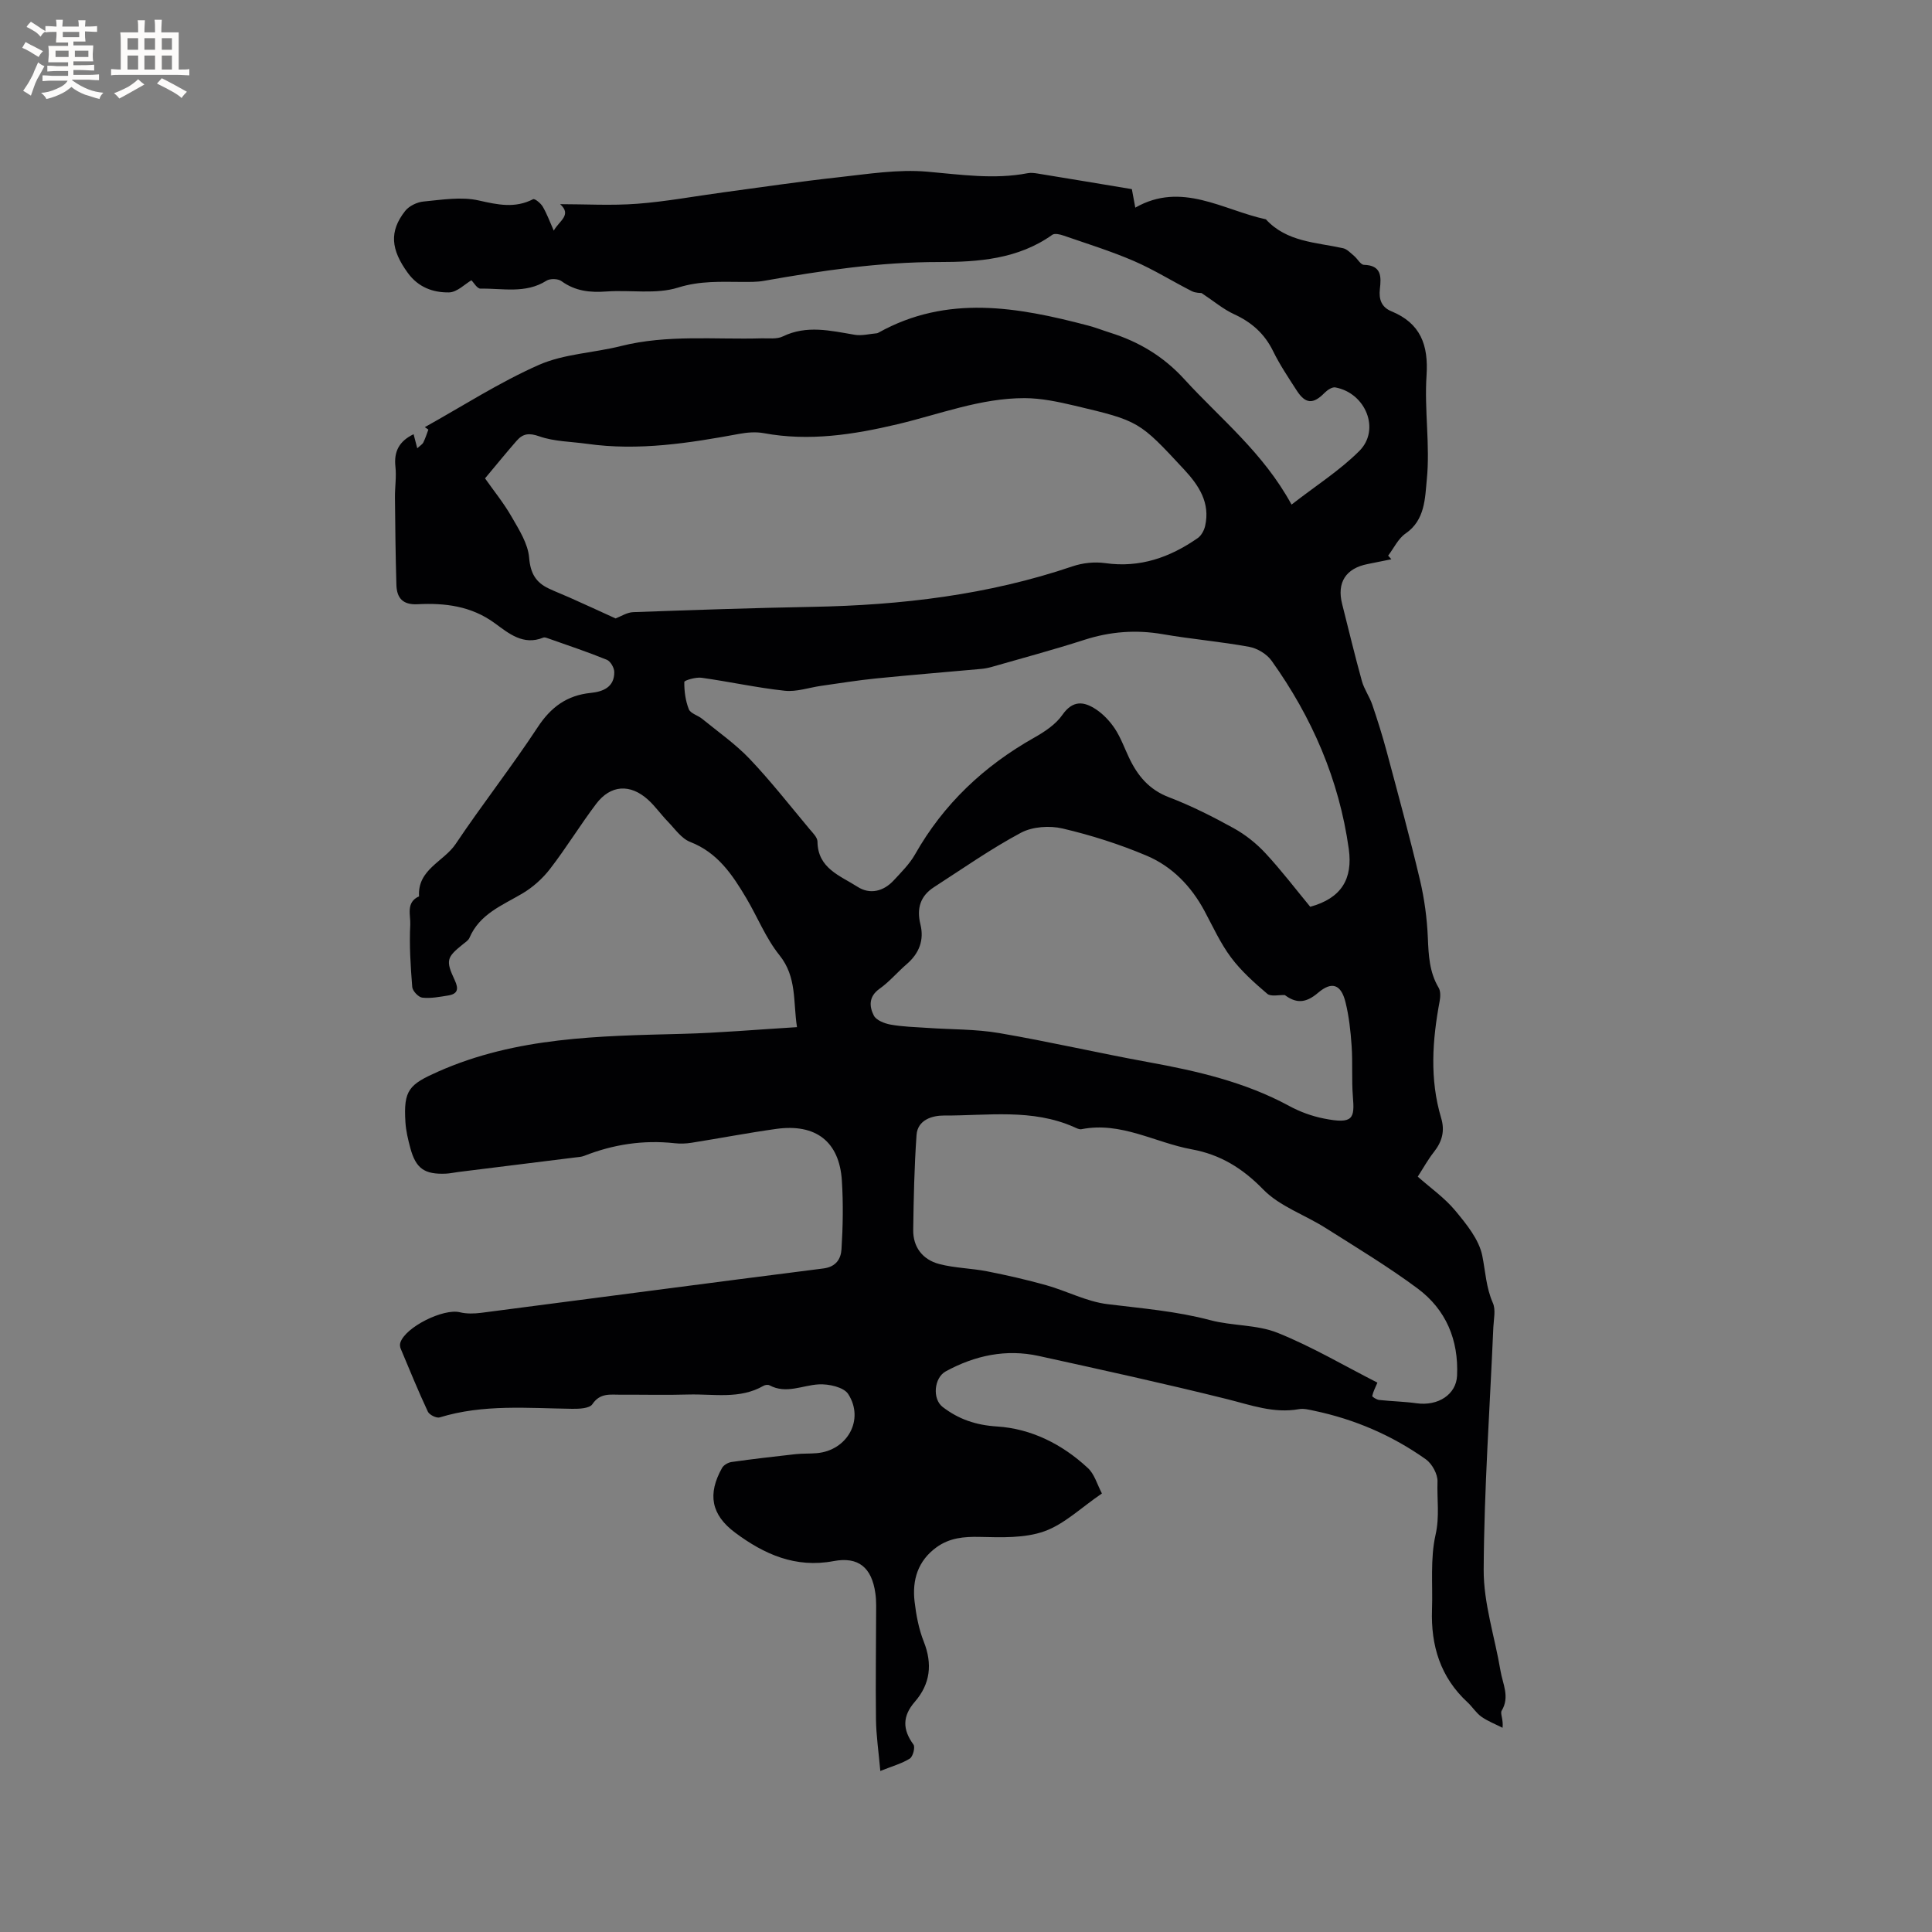 <svg enable-background="new 0 0 400 400" viewBox="0 0 400 400" xmlns="http://www.w3.org/2000/svg"><rect x="0" y="0" width="400" height="400" fill="#808080" stroke="none"/><path d="m228.14 309.21c-4.32 2.94-7.78 6.35-11.92 7.83-4.08 1.45-8.86 1.26-13.33 1.16-3.32-.08-6.3.19-9.01 2.16-3.84 2.79-5.04 6.74-4.53 11.2.33 2.82.87 5.71 1.91 8.33 1.83 4.63 1.35 8.76-1.86 12.45-2.58 2.98-2.56 5.73-.28 8.85.4.54-.1 2.49-.75 2.9-1.65 1.04-3.62 1.57-6.11 2.57-.34-3.91-.86-7.33-.9-10.75-.1-7.84.03-15.69.04-23.53 0-.85-.05-1.7-.17-2.54-.75-5.28-3.48-7.61-8.65-6.63-7.89 1.49-14.38-1.42-20.39-5.9-4.97-3.71-5.73-7.98-2.7-13.38.34-.61 1.26-1.14 1.98-1.24 4.39-.62 8.8-1.13 13.21-1.62 1.47-.16 2.97-.08 4.44-.21 6.3-.55 9.91-6.93 6.49-12.24-.92-1.43-4.05-2.12-6.11-2-3.4.19-6.72 2.05-10.19.19-.31-.16-.89-.09-1.22.1-4.93 2.85-10.34 1.66-15.57 1.81-4.66.14-9.33.01-14 .04-2.14.01-4.28-.43-5.88 1.97-.58.87-2.72.97-4.15.95-9.2-.12-18.43-1-27.46 1.78-.66.2-2.14-.53-2.45-1.2-2-4.28-3.79-8.67-5.62-13.03-.15-.36-.2-.86-.08-1.23 1.01-3.24 8.93-7.15 12.33-6.31 1.39.34 2.94.3 4.38.12 23.63-3.05 47.25-6.2 70.89-9.19 2.67-.34 3.62-2.05 3.74-3.96.3-4.73.38-9.5.08-14.22-.51-8.08-5.39-11.86-13.6-10.71-5.87.82-11.69 1.94-17.55 2.87-1.14.18-2.34.22-3.48.09-6.47-.71-12.69.24-18.73 2.62-.57.23-1.24.25-1.86.33-8.07 1.01-16.13 2-24.2 3.01-.84.1-1.68.3-2.52.34-4.49.2-6.27-1.05-7.42-5.35-.46-1.73-.89-3.51-1-5.29-.43-6.7.77-7.82 6.78-10.49 16.17-7.17 33.31-7.37 50.48-7.81 7.81-.2 15.61-.9 23.81-1.39-.83-5.26.02-10.37-3.65-14.92-2.81-3.5-4.52-7.87-6.84-11.78-2.88-4.85-5.93-9.44-11.63-11.65-1.82-.71-3.17-2.72-4.64-4.23-1.4-1.44-2.57-3.13-4.05-4.48-3.71-3.37-7.78-3.13-10.77.83-3.32 4.39-6.19 9.12-9.56 13.48-1.55 2.01-3.59 3.83-5.77 5.11-4.18 2.46-8.81 4.23-10.91 9.16-.23.53-.86.92-1.35 1.32-3.37 2.71-3.61 3.34-1.69 7.44.86 1.83.62 2.85-1.38 3.17-1.77.28-3.6.64-5.34.44-.8-.09-2.01-1.38-2.08-2.2-.34-4.29-.63-8.63-.41-12.92.1-1.94-.97-4.61 1.82-5.85-.35-5.6 5.13-7.18 7.59-10.86 5.48-8.18 11.58-15.95 16.99-24.18 2.74-4.17 6.06-6.58 10.96-7.08 2.57-.26 4.91-1.2 4.88-4.33-.01-.87-.78-2.22-1.54-2.53-3.92-1.6-7.94-2.94-11.93-4.35-.4-.14-.9-.37-1.23-.24-4.15 1.7-7.19-.9-10.05-2.99-4.87-3.56-10.31-4.21-15.97-3.92-3.12.16-4.31-1.33-4.39-4.02-.18-6.03-.24-12.07-.3-18.1-.02-2.12.33-4.26.1-6.35-.35-3.15.77-5.29 3.76-6.73.22.86.44 1.69.76 2.91.59-.55 1.06-.81 1.26-1.21.42-.85.71-1.77 1.04-2.66-.25-.17-.5-.33-.74-.5 7.85-4.37 15.45-9.29 23.64-12.9 5.21-2.29 11.32-2.47 16.95-3.89 9.63-2.42 19.41-1.32 29.13-1.6 1.48-.04 3.15.21 4.39-.39 4.97-2.41 9.89-1.19 14.89-.35 1.48.25 3.07-.18 4.6-.31.1-.01.2-.06.3-.11 14.23-7.95 28.83-5.33 43.46-1.48 1.53.4 3.01.99 4.53 1.47 5.96 1.87 11.04 4.9 15.36 9.63 7.47 8.19 16.31 15.15 22.2 25.96 5.04-3.92 9.99-7.06 14.03-11.1 4.42-4.41 1.33-12-4.97-13.16-.67-.12-1.67.56-2.24 1.14-2.33 2.37-3.93 2.32-5.75-.5-1.72-2.67-3.51-5.33-4.9-8.17-1.77-3.61-4.45-5.97-8.07-7.63-2.23-1.02-4.16-2.68-6.74-4.38-.17-.03-1.2.02-2.01-.39-4.02-2.04-7.87-4.46-11.99-6.24-4.75-2.05-9.72-3.59-14.61-5.28-.71-.25-1.79-.49-2.28-.15-7.06 5.05-15.39 5.65-23.44 5.64-12.28-.01-24.25 1.77-36.24 3.89-1.45.26-2.96.23-4.44.23-4.48-.01-8.78-.27-13.36 1.17-4.57 1.44-9.88.45-14.84.81-3.4.25-6.45-.07-9.31-2.15-.71-.52-2.36-.56-3.11-.08-4.32 2.74-9.07 1.55-13.65 1.64-.7.01-1.42-1.29-1.88-1.73-1.33.77-2.98 2.49-4.65 2.51-3.27.05-6.34-1.04-8.52-4.04-3.5-4.81-3.9-8.57-.54-12.83.82-1.04 2.48-1.83 3.82-1.95 3.79-.36 7.78-1.03 11.39-.22 3.95.89 7.51 1.68 11.28-.26.33-.17 1.57.83 1.98 1.53.85 1.44 1.43 3.04 2.29 4.98 1.14-2.05 3.81-3.24 1.32-5.48 5.25 0 10.62.32 15.93-.08 5.96-.45 11.88-1.56 17.82-2.36 7.96-1.07 15.91-2.26 23.89-3.13 6.09-.67 12.29-1.68 18.32-1.16 6.98.6 13.85 1.66 20.83.32.7-.14 1.47-.03 2.19.09 6.36 1.03 12.71 2.1 19.39 3.21.18.94.42 2.28.71 3.83 9.59-5.48 18.12.49 27.04 2.42 4.31 4.71 10.36 4.74 15.97 5.98.83.18 1.56.99 2.27 1.58.73.6 1.36 1.84 2.06 1.86 3.67.1 3.59 2.47 3.3 5-.24 2.11.3 3.76 2.39 4.62 6.02 2.48 7.69 6.95 7.27 13.29-.48 7.17.77 14.47.05 21.59-.37 3.71-.32 8.34-4.38 11.12-1.54 1.05-2.43 3.03-3.62 4.59.22.25.44.5.67.75-1.63.33-3.27.67-4.91.99-4.52.88-6.41 3.82-5.29 8.25 1.35 5.34 2.63 10.69 4.1 15.99.47 1.69 1.57 3.19 2.14 4.86 1.08 3.17 2.09 6.38 2.96 9.61 2.38 8.89 4.8 17.76 6.92 26.71.92 3.9 1.46 7.94 1.63 11.94.15 3.64.31 7.13 2.24 10.37.42.71.37 1.86.21 2.74-1.52 8.09-2.1 16.17.3 24.2.81 2.69.21 4.89-1.48 7.04-1.24 1.57-2.21 3.35-3.36 5.12 2.67 2.37 5.58 4.4 7.76 7.03 2.32 2.8 4.92 5.97 5.6 9.34.66 3.27.78 6.59 2.19 9.78.63 1.42.18 3.34.1 5.03-.72 16.72-1.91 33.45-2 50.17-.04 6.98 2.31 13.96 3.48 20.95.45 2.72 1.98 5.4.24 8.28-.34.56.38 1.76.19 3.53-1.47-.75-3.05-1.35-4.39-2.3-1.1-.78-1.85-2.04-2.86-2.97-5.63-5.19-7.61-11.75-7.36-19.18.18-5.19-.39-10.55.74-15.52.86-3.79.27-7.37.4-11.02.05-1.53-1.13-3.68-2.42-4.6-6.98-4.95-14.74-8.29-23.14-10.05-1.03-.22-2.14-.51-3.13-.33-5.22.93-9.95-.85-14.89-2.08-12.93-3.22-25.95-6.07-38.96-8.93-6.79-1.49-13.21-.12-19.28 3.19-2.41 1.32-2.82 5.7-.62 7.38 3.33 2.54 6.85 3.75 11.27 4.03 7.04.45 13.43 3.65 18.68 8.51 1.45 1.26 1.99 3.41 3.01 5.36zm-100.69-181.17c1.09-.41 2.35-1.25 3.63-1.3 12.39-.45 24.78-.87 37.18-1.1 18.32-.34 36.33-2.46 53.78-8.38 2.11-.72 4.59-.98 6.79-.67 7.19 1.02 13.4-1.19 19.14-5.18.75-.52 1.33-1.6 1.54-2.52 1.09-4.8-1.3-8.39-4.35-11.68-9.3-10.01-9.3-10.06-22.74-13.24-3.36-.79-6.84-1.53-10.27-1.54-9.12-.02-17.61 3.34-26.36 5.41-9.08 2.15-18.27 3.58-27.66 1.84-1.62-.3-3.4-.16-5.03.14-10.44 1.93-20.88 3.57-31.54 2.07-3.32-.47-6.8-.46-9.9-1.55-2.13-.75-3.39-.57-4.68.9-2.08 2.37-4.06 4.82-6.56 7.8 1.74 2.48 3.86 5.08 5.51 7.96 1.53 2.66 3.38 5.55 3.62 8.46.27 3.24 1.38 5.12 4.07 6.39 1.43.68 2.92 1.24 4.36 1.89 3.15 1.4 6.27 2.84 9.47 4.3zm143.82 59.7c6.47-1.78 8.84-5.78 7.98-11.98-2.01-14.36-7.61-27.25-15.98-38.96-.99-1.39-2.95-2.57-4.64-2.88-5.93-1.09-11.96-1.59-17.9-2.62-5.56-.96-10.88-.55-16.25 1.18-6.33 2.04-12.76 3.76-19.16 5.6-.7.2-1.44.34-2.16.41-7.28.66-14.57 1.25-21.84 1.98-3.77.38-7.52.99-11.27 1.52-2.54.36-5.13 1.29-7.59 1.02-5.77-.62-11.48-1.89-17.23-2.69-1.18-.16-3.54.54-3.55.87-.03 1.89.24 3.89.93 5.64.35.89 1.88 1.27 2.77 2 3.33 2.72 6.9 5.21 9.84 8.3 4.37 4.6 8.3 9.63 12.38 14.51.67.79 1.64 1.73 1.65 2.61.06 5.57 4.74 7.06 8.29 9.35 2.57 1.65 5.37.97 7.5-1.33 1.57-1.7 3.28-3.39 4.41-5.38 5.91-10.44 14.25-18.28 24.64-24.15 2.18-1.23 4.49-2.75 5.87-4.74 2.17-3.1 4.47-2.78 6.95-1.14 1.53 1.01 2.89 2.47 3.91 4 1.21 1.84 1.97 3.97 2.92 5.98 1.76 3.73 4.13 6.63 8.25 8.21 4.63 1.77 9.11 4.03 13.45 6.43 2.42 1.34 4.7 3.16 6.58 5.19 3.3 3.56 6.26 7.45 9.25 11.07zm13.91 98.52c-.42 1-.88 1.85-1.07 2.76-.04.18.92.78 1.45.83 2.56.28 5.15.32 7.7.68 4.52.63 8.23-1.84 8.41-5.7.34-7.42-2.29-13.69-8.18-18.07-6.1-4.53-12.64-8.47-19.07-12.54-4.28-2.71-9.46-4.45-12.88-7.95-4.29-4.41-8.89-7.23-14.79-8.31-7.61-1.39-14.67-5.8-22.85-4.17-.46.09-1.03-.22-1.5-.43-8.71-3.88-17.93-2.36-26.97-2.4-2.34-.01-5.44.84-5.67 4.02-.46 6.54-.6 13.1-.69 19.65-.05 3.6 1.98 6.16 5.34 7.06 3.24.86 6.69.88 9.99 1.53 4.1.81 8.19 1.74 12.22 2.87 4.26 1.2 8.35 3.39 12.67 3.92 7.13.88 14.26 1.45 21.26 3.31 4.57 1.22 9.66.9 13.97 2.63 7.12 2.86 13.82 6.83 20.66 10.31zm-19.17-80.24c-1.24-.06-2.89.37-3.64-.27-2.69-2.29-5.4-4.71-7.5-7.52-2.2-2.94-3.75-6.38-5.5-9.64-2.75-5.12-6.7-9.2-11.97-11.43-5.6-2.37-11.48-4.24-17.41-5.63-2.69-.63-6.22-.39-8.61.88-6.23 3.33-12.05 7.42-18 11.26-2.84 1.83-3.63 4.41-2.82 7.7.81 3.26-.25 6.01-2.82 8.23-1.93 1.66-3.59 3.66-5.65 5.12-2.26 1.61-2.13 3.66-1.18 5.53.5.98 2.2 1.65 3.47 1.88 2.49.45 5.05.51 7.58.68 4.96.35 9.99.24 14.87 1.07 10.32 1.76 20.54 4.13 30.85 6.01 10.13 1.84 20.08 4.12 29.24 9.09 2.2 1.2 4.67 2.1 7.13 2.59 6.16 1.24 6.42-.02 6.05-4.53-.28-3.48-.02-7-.26-10.49-.21-3.05-.54-6.14-1.28-9.1-.91-3.64-2.81-4.35-5.67-1.9-2.61 2.23-4.58 2.17-6.88.47z" fill="#010103"/><g fill="#fcfbfa"><path d="m6.8 9.5c.6.3 1.3.7 2.1 1.1-.4.4-.7.8-.9 1.2-.7-.4-1.3-.8-1.8-1.1s-1.1-.6-1.6-.8c.2-.4.5-.8.7-1.2.4.2.8.5 1.5.8zm.9 6.9c-.3.6-.5 1.1-.7 1.7s-.4 1.1-.6 1.7c-.6-.4-1.1-.7-1.6-1 .7-1 1.2-1.8 1.5-2.4.3-.5.6-1.1.8-1.7.3-.6.5-1.2.8-1.8.3.3.8.6 1.3.8-.7 1.3-1.2 2.2-1.5 2.7zm.1-11c.4.3 1 .7 1.7 1.1-.5.2-.8.6-1.1 1.1-.5-.6-1-1-1.4-1.2s-.9-.6-1.5-.8c.2-.4.5-.7.9-1.1.5.3.9.6 1.4.9zm10.5 13.1c1 .4 2 .6 3.1.7-.4.4-.7.8-.8 1.3-.9-.2-1.9-.6-3-.9-1-.4-2-.9-2.8-1.6-.5.4-1.1.9-1.9 1.3s-1.9.9-3.3 1.2c-.1-.3-.5-.8-1.1-1.3 1 0 2.1-.3 3.2-.8 1.2-.5 1.9-1 2.3-1.7h-3.2c-.4 0-1 0-2 .1v-1.2c1 0 1.7.1 2 .1h3.3v-1h-2.3c-.2 0-.9 0-2 .1v-1.2c1.2 0 1.9.1 2 .1h2.3v-.8h-4.1c0-.7.1-1.2.1-1.6 0-.5 0-1.1-.1-1.8h4.1v-.7h-2.5c0-.6.1-1.1.1-1.6v-.6h-.5c-.4 0-1 0-1.8.1v-1.3c1.2 0 1.9.1 2.1.1h.2c0-.3 0-.8-.1-1.4h1.4c0 .6-.1 1-.1 1.4h3.4c0-.4 0-.8-.1-1.3h1.5c0 .4-.1.9-.1 1.3.7 0 1.5 0 2.5-.1v1.2c-1 0-1.8-.1-2.5-.1v.6c0 .3 0 .8.1 1.5h-2.5v.8h4.1c0 .7-.1 1.3-.1 1.8s0 1 .1 1.5h-4.1v.8h1.4c.8 0 1.8 0 2.9-.1v1.2c-1 0-1.9-.1-2.8-.1h-1.5v1h3.2c.3 0 1 0 2.1-.1v1.2c-1.1 0-1.8-.1-2.1-.1h-3.4l-.1.1c1.4 1 2.4 1.5 3.4 1.9zm-4.1-6.7v-1.3h-2.7v1.3zm2.2-4.1v-1.1h-3.4v1.1zm1.9 4.1v-1.3h-2.8v1.3z"/><path d="m37 6.7v2.3 5.4c1 0 1.8 0 2.2-.1v1.3c-.6 0-1.5-.1-2.5-.1h-11.9c-.7 0-1.3 0-1.8.1v-1.3c.5 0 1.1.1 2 .1v-5.2c0-1 0-1.8-.1-2.5h3.7c0-1.3 0-2.1-.1-2.5h1.5c0 .4-.1 1.3-.1 2.5h2.2c0-1.2 0-2.1-.1-2.6h1.5c0 .4-.1 1.3-.1 2.6zm-12.3 13.7c-.3-.4-.7-.8-1.1-1.1 1.1-.4 2.1-.9 2.9-1.3.8-.5 1.5-1 2.1-1.6.4.4.9.8 1.3 1.1-2.5 1.4-4.2 2.4-5.2 2.9zm3.9-10.1v-2.4h-2.2v2.4zm0 4.1v-2.9h-2.2v2.9zm3.5-4.1v-2.4h-2.2v2.4zm0 4.1v-2.9h-2.2v2.9zm.4 2.9 1-1.1c.6.3 1.4.7 2.5 1.3s2 1.1 2.7 1.5c-.4.4-.8.8-1.1 1.3-.8-.8-2.5-1.7-5.1-3zm3.1-7v-2.4h-2.1v2.4zm0 4.1v-2.9h-2.1v2.9z"/></g></svg>